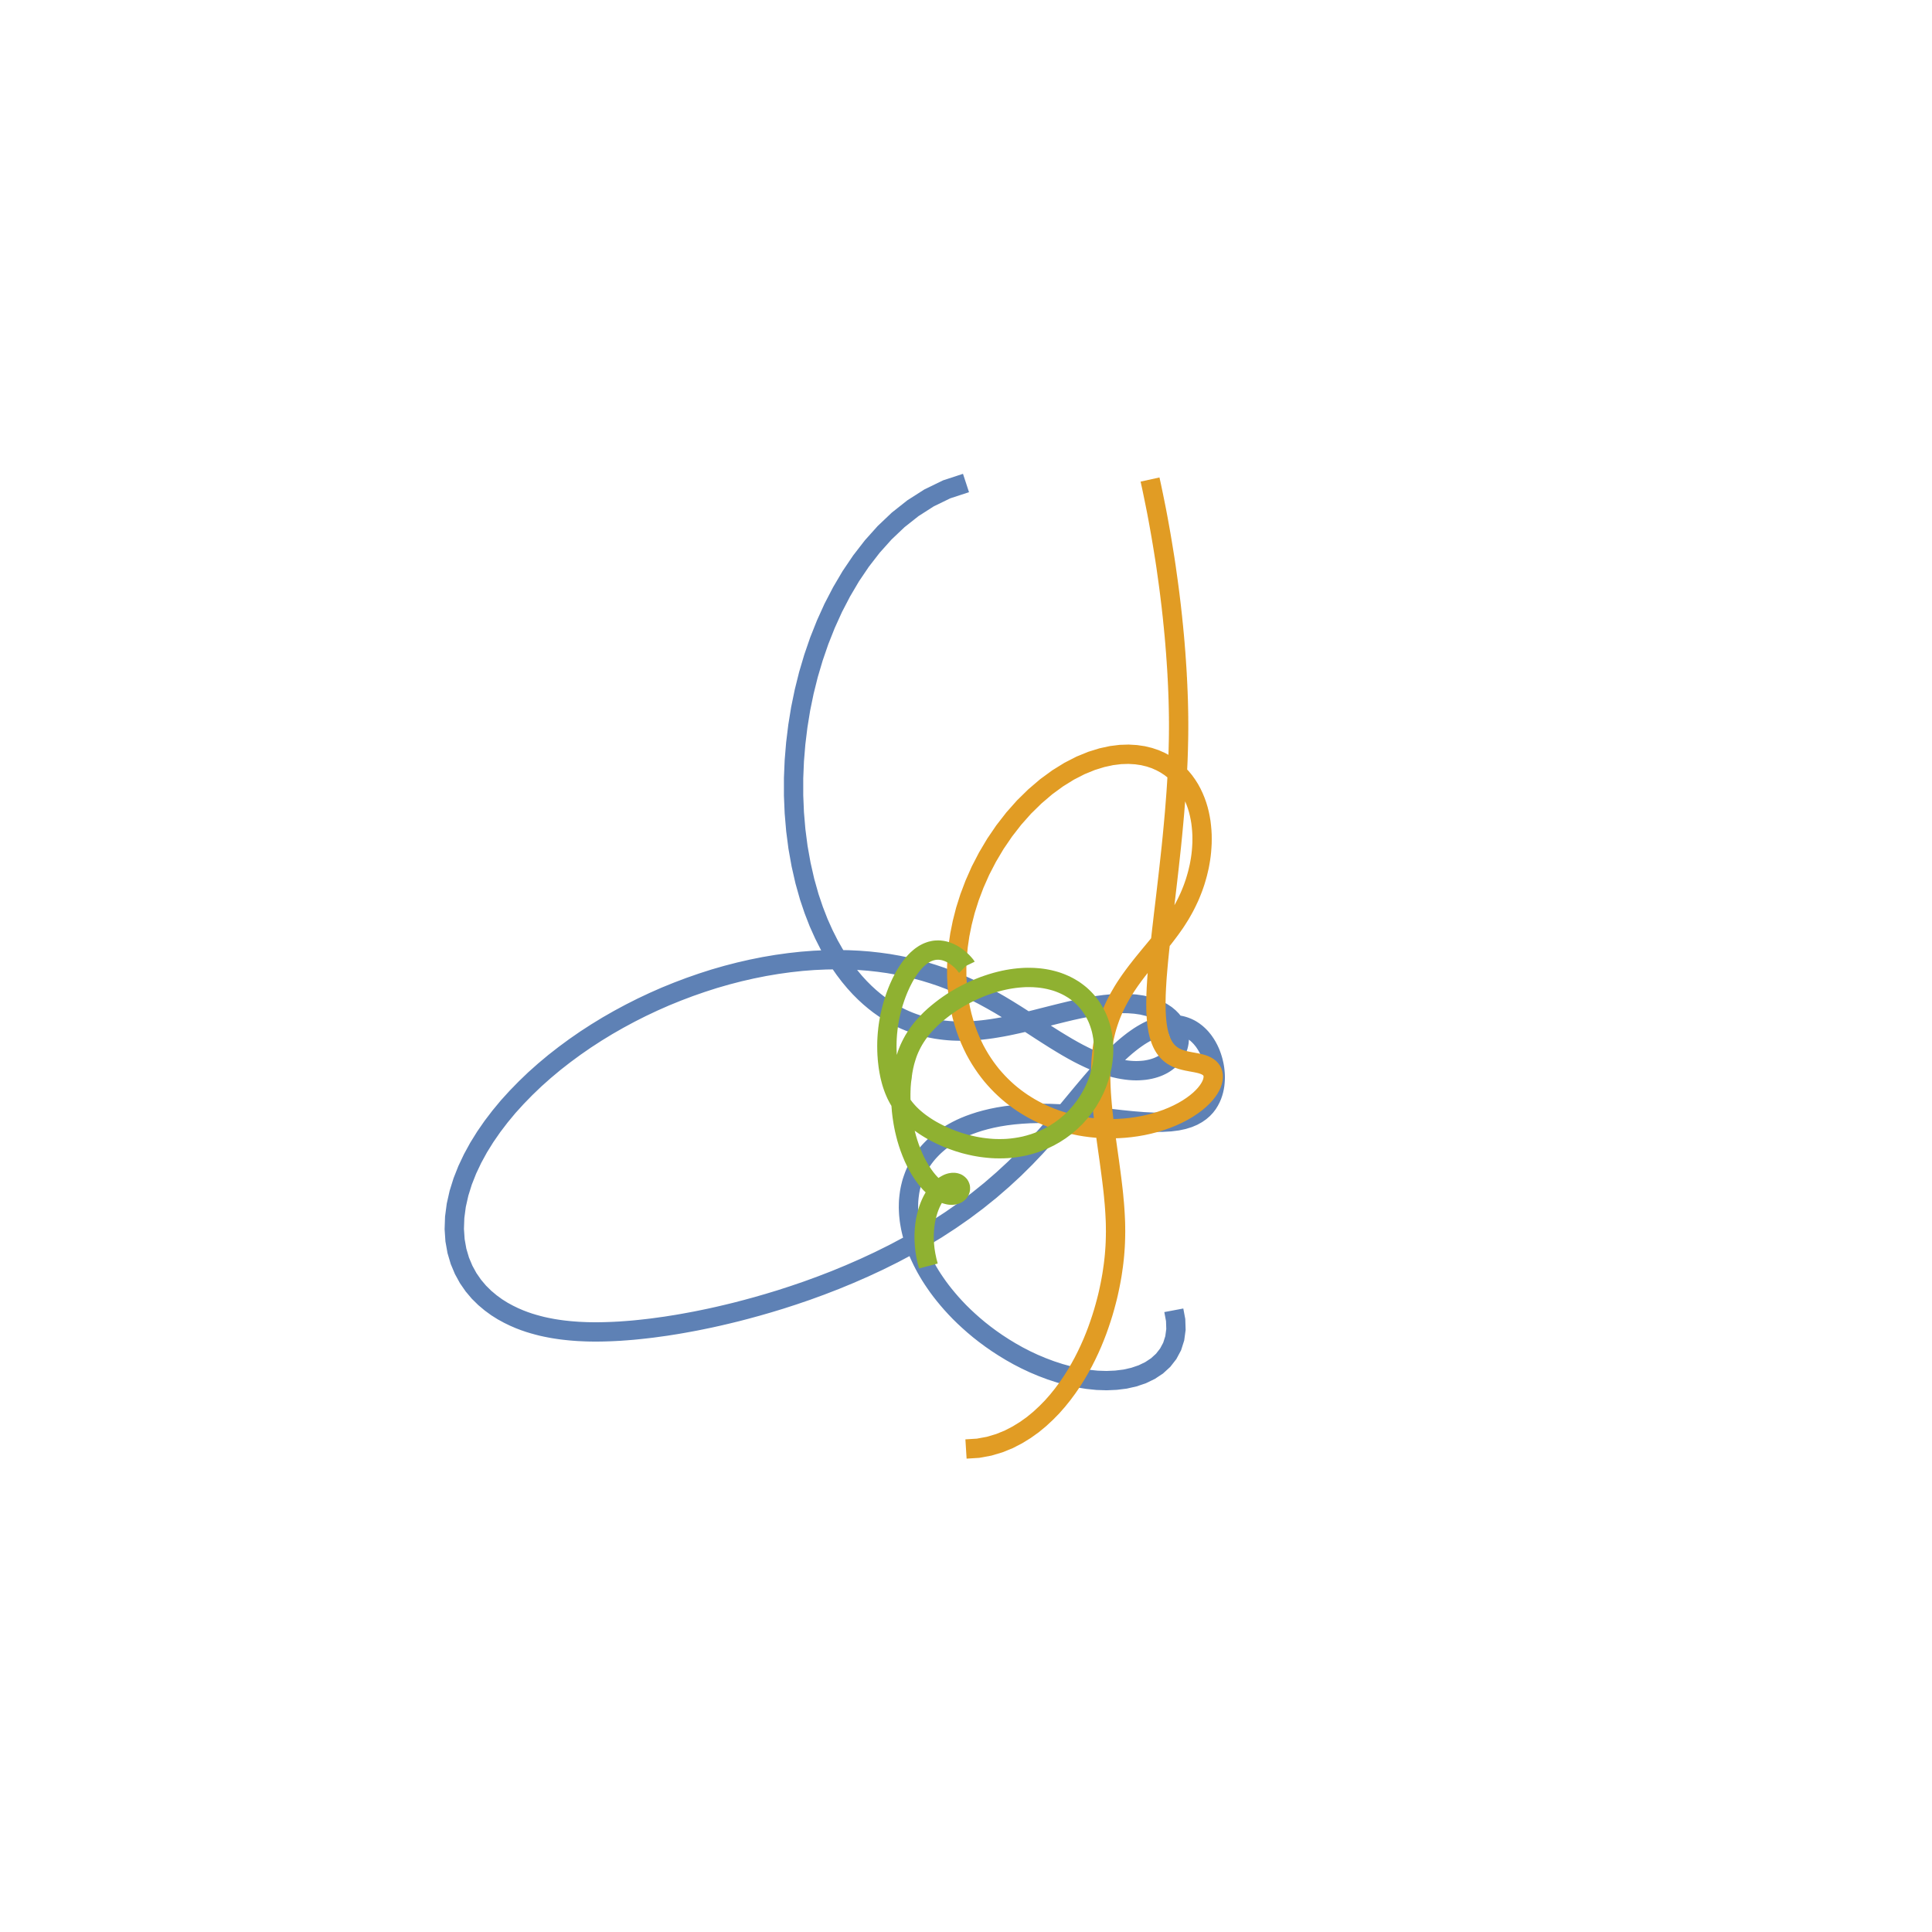 <?xml version="1.0" encoding="UTF-8"?>
<svg xmlns="http://www.w3.org/2000/svg" xmlns:xlink="http://www.w3.org/1999/xlink" width="200pt" height="200pt" viewBox="0 0 200 200" version="1.1">
<g id="id1">
<path style="fill:none;stroke-width:2;stroke-linecap:butt;stroke-linejoin:miter;stroke:rgb(36.842%,50.678%,70.98%);stroke-opacity:1;stroke-miterlimit:10;" d="M 100 50 L 98 50.656 L 96.176 51.543 L 94.508 52.609 L 92.977 53.82 L 91.574 55.152 L 90.297 56.578 L 89.133 58.082 L 88.074 59.648 L 87.121 61.266 L 86.258 62.926 L 85.492 64.617 L 84.809 66.336 L 84.211 68.074 L 83.691 69.828 L 83.25 71.598 L 82.883 73.379 L 82.594 75.164 L 82.375 76.957 L 82.227 78.754 L 82.152 80.551 L 82.152 82.348 L 82.227 84.145 L 82.379 85.934 L 82.609 87.715 L 82.926 89.488 L 83.316 91.207 L 83.777 92.844 L 84.238 94.211 L 84.742 95.508 L 85.281 96.711 L 85.84 97.82 L 86.352 98.723 L 86.879 99.562 L 87.414 100.332 L 87.949 101.035 L 88.48 101.672 L 89.004 102.246 L 89.52 102.762 L 90.027 103.227 L 90.523 103.645 L 91.004 104.02 L 91.48 104.355 L 91.941 104.656 L 92.391 104.926 L 92.832 105.168 L 93.266 105.387 L 93.691 105.582 L 94.113 105.758 L 94.527 105.914 L 94.938 106.055 L 95.344 106.18 L 95.75 106.289 L 96.156 106.387 L 96.559 106.469 L 96.965 106.543 L 97.371 106.602 L 97.777 106.652 L 98.191 106.691 L 98.605 106.719 L 99.027 106.734 L 99.453 106.742 L 99.887 106.738 L 100.328 106.723 L 100.777 106.699 L 101.234 106.664 L 101.703 106.617 L 102.184 106.559 L 102.676 106.492 L 103.18 106.41 L 103.703 106.32 L 104.238 106.219 L 104.793 106.102 L 105.367 105.977 L 105.965 105.84 L 106.582 105.691 L 107.223 105.531 L 107.895 105.359 L 108.59 105.184 L 109.32 105 L 110.082 104.812 L 110.879 104.621 L 111.711 104.438 L 112.578 104.266 L 113.461 104.113 L 114.336 103.996 L 115.191 103.914 L 116.016 103.879 L 116.793 103.891 L 117.523 103.945 L 118.203 104.043 L 118.824 104.188 L 119.387 104.363 L 119.887 104.57 L 120.324 104.805 L 120.703 105.055 L 121.023 105.32 L 121.289 105.59 L 121.512 105.863 L 121.688 106.137 L 121.828 106.406 L 121.93 106.672 L 122.004 106.93 L 122.051 107.184 L 122.07 107.426 L 122.07 107.66 L 122.051 107.887 L 122.012 108.105 L 121.961 108.312 L 121.891 108.512 L 121.809 108.707 L 121.715 108.887 L 121.609 109.062 L 121.492 109.23 L 121.363 109.391 L 121.227 109.543 L 121.078 109.688 L 120.918 109.824 L 120.75 109.953 L 120.574 110.074 L 120.387 110.188 L 120.188 110.293 L 119.98 110.391 L 119.762 110.48 L 119.535 110.559 L 119.297 110.629 L 119.047 110.691 L 118.789 110.742 L 118.516 110.785 L 118.23 110.812 L 117.934 110.832 L 117.625 110.84 L 117.297 110.832 L 116.957 110.809 L 116.605 110.77 L 116.238 110.715 L 115.855 110.645 L 115.457 110.555 L 115.043 110.449 L 114.617 110.316 L 114.172 110.168 L 113.707 109.996 L 113.227 109.797 L 112.727 109.574 L 112.203 109.324 L 111.656 109.047 L 111.086 108.738 L 110.488 108.398 L 109.859 108.023 L 109.195 107.617 L 108.492 107.172 L 107.742 106.691 L 106.945 106.172 L 106.105 105.629 L 105.246 105.078 L 104.375 104.535 L 103.5 104.008 L 102.625 103.508 L 101.758 103.035 L 100.891 102.59 L 100.027 102.18 L 99.164 101.801 L 98.301 101.449 L 97.434 101.125 L 96.559 100.832 L 95.676 100.562 L 94.777 100.32 L 93.863 100.105 L 92.926 99.914 L 91.965 99.746 L 90.977 99.609 L 89.957 99.496 L 88.902 99.414 L 87.805 99.363 L 86.668 99.344 L 85.48 99.363 L 84.254 99.418 L 82.992 99.516 L 81.715 99.656 L 80.422 99.836 L 79.125 100.055 L 77.824 100.316 L 76.527 100.613 L 75.23 100.949 L 73.941 101.32 L 72.664 101.73 L 71.395 102.172 L 70.137 102.648 L 68.887 103.156 L 67.656 103.699 L 66.438 104.273 L 65.238 104.879 L 64.055 105.516 L 62.887 106.184 L 61.742 106.883 L 60.617 107.613 L 59.516 108.375 L 58.438 109.168 L 57.387 109.988 L 56.363 110.844 L 55.371 111.727 L 54.414 112.645 L 53.492 113.59 L 52.605 114.566 L 51.766 115.578 L 50.973 116.617 L 50.23 117.691 L 49.543 118.797 L 48.922 119.934 L 48.371 121.098 L 47.898 122.293 L 47.516 123.516 L 47.234 124.766 L 47.07 126.008 L 47.027 127.227 L 47.105 128.391 L 47.301 129.492 L 47.605 130.52 L 48 131.461 L 48.469 132.316 L 49 133.082 L 49.574 133.762 L 50.18 134.359 L 50.801 134.879 L 51.422 135.332 L 52.039 135.719 L 52.641 136.047 L 53.219 136.328 L 53.77 136.566 L 54.293 136.766 L 54.785 136.934 L 55.25 137.074 L 55.691 137.195 L 56.105 137.301 L 56.496 137.387 L 56.867 137.461 L 57.219 137.527 L 57.555 137.582 L 57.875 137.629 L 58.184 137.672 L 58.484 137.707 L 58.773 137.738 L 59.051 137.766 L 59.328 137.789 L 59.859 137.828 L 60.121 137.84 L 60.637 137.863 L 60.891 137.871 L 61.145 137.875 L 61.402 137.879 L 61.918 137.879 L 62.449 137.871 L 62.719 137.863 L 62.996 137.855 L 63.277 137.844 L 63.566 137.832 L 63.859 137.816 L 64.164 137.801 L 64.48 137.777 L 64.805 137.754 L 65.141 137.727 L 65.488 137.699 L 65.852 137.664 L 66.23 137.625 L 66.629 137.582 L 67.043 137.535 L 67.477 137.484 L 67.938 137.422 L 68.418 137.355 L 68.93 137.285 L 69.469 137.199 L 70.039 137.109 L 70.648 137.004 L 71.293 136.887 L 71.984 136.758 L 72.723 136.609 L 73.512 136.445 L 74.355 136.258 L 75.258 136.047 L 76.223 135.812 L 77.254 135.543 L 78.359 135.242 L 79.539 134.902 L 80.797 134.52 L 82.137 134.086 L 83.535 133.609 L 84.98 133.082 L 86.457 132.512 L 87.953 131.895 L 89.465 131.234 L 90.977 130.531 L 92.488 129.781 L 93.992 128.984 L 95.48 128.141 L 96.949 127.254 L 98.391 126.316 L 99.805 125.332 L 101.184 124.297 L 102.523 123.219 L 103.805 122.109 L 105.02 120.988 L 106.164 119.855 L 107.246 118.719 L 108.281 117.578 L 109.277 116.43 L 110.258 115.266 L 111.203 114.125 L 112.102 113.043 L 112.855 112.152 L 113.574 111.32 L 114.18 110.648 L 114.758 110.027 L 115.25 109.523 L 115.727 109.062 L 116.18 108.645 L 116.562 108.312 L 116.93 108.012 L 117.281 107.738 L 117.613 107.5 L 117.926 107.285 L 118.219 107.102 L 118.496 106.941 L 118.75 106.801 L 118.992 106.68 L 119.215 106.578 L 119.426 106.488 L 119.625 106.41 L 119.809 106.348 L 119.984 106.289 L 120.148 106.242 L 120.309 106.203 L 120.457 106.172 L 120.598 106.145 L 120.734 106.121 L 120.867 106.102 L 120.992 106.09 L 121.113 106.082 L 121.23 106.074 L 121.34 106.07 L 121.449 106.07 L 121.559 106.074 L 121.762 106.09 L 121.859 106.098 L 121.953 106.109 L 122.047 106.125 L 122.137 106.141 L 122.316 106.18 L 122.402 106.203 L 122.484 106.227 L 122.57 106.254 L 122.652 106.281 L 122.734 106.312 L 122.812 106.344 L 122.895 106.375 L 122.973 106.41 L 123.047 106.445 L 123.203 106.523 L 123.352 106.609 L 123.426 106.656 L 123.5 106.707 L 123.574 106.754 L 123.645 106.809 L 123.719 106.863 L 123.789 106.918 L 123.863 106.977 L 124.004 107.102 L 124.074 107.168 L 124.215 107.309 L 124.285 107.383 L 124.355 107.461 L 124.422 107.543 L 124.562 107.715 L 124.629 107.805 L 124.762 108 L 124.828 108.102 L 124.961 108.32 L 125.023 108.438 L 125.09 108.559 L 125.152 108.684 L 125.211 108.812 L 125.273 108.949 L 125.332 109.094 L 125.387 109.242 L 125.441 109.395 L 125.492 109.555 L 125.543 109.723 L 125.59 109.895 L 125.633 110.078 L 125.676 110.266 L 125.711 110.461 L 125.742 110.664 L 125.766 110.875 L 125.785 111.094 L 125.797 111.324 L 125.801 111.559 L 125.793 111.801 L 125.777 112.051 L 125.75 112.309 L 125.707 112.574 L 125.648 112.848 L 125.57 113.125 L 125.473 113.406 L 125.352 113.688 L 125.203 113.973 L 125.027 114.258 L 124.812 114.539 L 124.559 114.809 L 124.258 115.07 L 123.91 115.312 L 123.508 115.535 L 123.039 115.734 L 122.5 115.902 L 121.875 116.035 L 121.16 116.125 L 120.332 116.172 L 119.398 116.172 L 118.367 116.121 L 117.25 116.031 L 116.062 115.91 L 114.824 115.77 L 113.551 115.629 L 112.266 115.496 L 110.988 115.387 L 109.734 115.309 L 108.66 115.266 L 107.609 115.258 L 106.598 115.281 L 105.738 115.332 L 104.906 115.406 L 104.117 115.504 L 103.367 115.625 L 102.668 115.766 L 102.02 115.922 L 101.414 116.09 L 100.859 116.27 L 100.348 116.453 L 99.875 116.645 L 99.441 116.84 L 99.043 117.039 L 98.676 117.238 L 98.336 117.438 L 98.023 117.637 L 97.73 117.836 L 97.461 118.035 L 97.211 118.23 L 96.977 118.43 L 96.758 118.625 L 96.555 118.82 L 96.363 119.016 L 96.184 119.207 L 96.012 119.402 L 95.855 119.594 L 95.703 119.789 L 95.562 119.98 L 95.43 120.176 L 95.305 120.367 L 95.188 120.562 L 95.078 120.758 L 94.973 120.953 L 94.875 121.148 L 94.781 121.348 L 94.695 121.547 L 94.617 121.746 L 94.543 121.949 L 94.473 122.152 L 94.406 122.355 L 94.348 122.566 L 94.297 122.773 L 94.246 122.984 L 94.203 123.199 L 94.164 123.414 L 94.133 123.637 L 94.105 123.855 L 94.082 124.082 L 94.062 124.309 L 94.051 124.543 L 94.047 124.777 L 94.043 125.016 L 94.051 125.258 L 94.062 125.508 L 94.078 125.758 L 94.105 126.016 L 94.133 126.277 L 94.172 126.543 L 94.219 126.812 L 94.27 127.09 L 94.332 127.371 L 94.402 127.66 L 94.48 127.953 L 94.566 128.254 L 94.664 128.562 L 94.773 128.875 L 94.891 129.195 L 95.023 129.523 L 95.164 129.859 L 95.32 130.199 L 95.488 130.551 L 95.672 130.91 L 95.867 131.273 L 96.082 131.648 L 96.312 132.031 L 96.562 132.422 L 96.832 132.82 L 97.117 133.227 L 97.426 133.641 L 97.758 134.062 L 98.113 134.492 L 98.492 134.93 L 98.898 135.375 L 99.328 135.824 L 99.789 136.277 L 100.281 136.734 L 100.801 137.195 L 101.355 137.66 L 101.941 138.121 L 102.562 138.582 L 103.219 139.039 L 103.91 139.488 L 104.637 139.93 L 105.398 140.359 L 106.195 140.77 L 107.027 141.16 L 107.891 141.523 L 108.785 141.859 L 109.707 142.16 L 110.652 142.422 L 111.617 142.633 L 112.594 142.789 L 113.578 142.891 L 114.559 142.922 L 115.527 142.879 L 116.477 142.762 L 117.387 142.555 L 118.25 142.262 L 119.051 141.875 L 119.777 141.395 L 120.41 140.816 L 120.934 140.145 L 121.34 139.387 L 121.609 138.543 L 121.734 137.629 L 121.703 136.656 L 121.512 135.641 "/>
<path style="fill:none;stroke-width:2;stroke-linecap:butt;stroke-linejoin:miter;stroke:rgb(88.072%,61.104%,14.205%);stroke-opacity:1;stroke-miterlimit:10;" d="M 100 150 L 101.25 149.922 L 102.395 149.711 L 103.445 149.398 L 104.418 149.004 L 105.316 148.539 L 106.148 148.027 L 106.922 147.473 L 107.637 146.883 L 108.297 146.27 L 108.914 145.641 L 109.484 144.992 L 110.012 144.336 L 110.504 143.672 L 110.961 143.004 L 111.383 142.332 L 111.773 141.664 L 112.141 140.992 L 112.477 140.328 L 112.789 139.668 L 113.078 139.016 L 113.344 138.367 L 113.59 137.727 L 113.812 137.098 L 114.02 136.477 L 114.211 135.867 L 114.379 135.281 L 114.527 134.73 L 114.645 134.27 L 114.746 133.84 L 114.832 133.438 L 114.91 133.066 L 114.969 132.762 L 115.023 132.477 L 115.07 132.211 L 115.113 131.965 L 115.148 131.734 L 115.18 131.523 L 115.207 131.324 L 115.234 131.141 L 115.258 130.969 L 115.277 130.809 L 115.297 130.656 L 115.312 130.508 L 115.328 130.371 L 115.344 130.238 L 115.355 130.109 L 115.379 129.867 L 115.387 129.746 L 115.398 129.629 L 115.406 129.516 L 115.414 129.398 L 115.422 129.285 L 115.43 129.168 L 115.438 129.055 L 115.445 128.938 L 115.449 128.816 L 115.457 128.695 L 115.461 128.57 L 115.465 128.441 L 115.469 128.309 L 115.473 128.172 L 115.477 128.031 L 115.48 127.887 L 115.48 127.73 L 115.484 127.57 L 115.484 127.398 L 115.48 127.223 L 115.48 127.031 L 115.477 126.832 L 115.473 126.617 L 115.465 126.387 L 115.453 126.141 L 115.441 125.879 L 115.426 125.594 L 115.406 125.285 L 115.383 124.949 L 115.355 124.582 L 115.316 124.18 L 115.277 123.742 L 115.227 123.262 L 115.164 122.727 L 115.094 122.141 L 115.012 121.504 L 114.922 120.832 L 114.828 120.133 L 114.727 119.418 L 114.625 118.691 L 114.523 117.957 L 114.426 117.223 L 114.332 116.496 L 114.246 115.781 L 114.168 115.09 L 114.102 114.418 L 114.047 113.777 L 114.004 113.168 L 113.973 112.586 L 113.953 112.035 L 113.941 111.516 L 113.941 111.023 L 113.953 110.555 L 113.969 110.113 L 113.996 109.695 L 114.031 109.293 L 114.07 108.914 L 114.113 108.551 L 114.164 108.203 L 114.223 107.871 L 114.281 107.551 L 114.348 107.238 L 114.418 106.941 L 114.492 106.648 L 114.57 106.367 L 114.652 106.094 L 114.738 105.824 L 114.828 105.562 L 114.918 105.305 L 115.016 105.051 L 115.117 104.801 L 115.223 104.559 L 115.332 104.312 L 115.445 104.074 L 115.562 103.836 L 115.684 103.602 L 115.809 103.363 L 115.938 103.133 L 116.211 102.664 L 116.355 102.43 L 116.504 102.195 L 116.66 101.961 L 116.82 101.723 L 116.984 101.484 L 117.156 101.246 L 117.332 101.004 L 117.512 100.762 L 117.695 100.52 L 117.887 100.277 L 118.078 100.031 L 118.277 99.781 L 118.48 99.531 L 118.895 99.023 L 119.109 98.762 L 119.328 98.5 L 119.551 98.23 L 119.777 97.957 L 120.004 97.68 L 120.234 97.391 L 120.469 97.098 L 120.703 96.793 L 120.941 96.48 L 121.176 96.164 L 121.398 95.852 L 121.613 95.547 L 121.809 95.25 L 121.992 94.961 L 122.164 94.688 L 122.32 94.418 L 122.469 94.156 L 122.609 93.902 L 122.738 93.652 L 122.863 93.402 L 122.98 93.156 L 123.098 92.906 L 123.207 92.656 L 123.312 92.402 L 123.414 92.145 L 123.516 91.879 L 123.613 91.602 L 123.711 91.316 L 123.801 91.02 L 123.891 90.711 L 123.98 90.383 L 124.062 90.039 L 124.145 89.68 L 124.215 89.305 L 124.281 88.914 L 124.336 88.52 L 124.379 88.113 L 124.41 87.699 L 124.434 87.281 L 124.438 86.855 L 124.434 86.426 L 124.41 85.992 L 124.371 85.559 L 124.32 85.121 L 124.246 84.684 L 124.156 84.242 L 124.047 83.805 L 123.914 83.367 L 123.758 82.934 L 123.582 82.508 L 123.379 82.082 L 123.152 81.664 L 122.895 81.258 L 122.609 80.859 L 122.289 80.473 L 121.938 80.105 L 121.551 79.754 L 121.125 79.422 L 120.66 79.117 L 120.148 78.84 L 119.594 78.594 L 118.988 78.391 L 118.328 78.23 L 117.609 78.125 L 116.828 78.078 L 115.984 78.105 L 115.066 78.219 L 114.074 78.434 L 113 78.766 L 111.863 79.23 L 110.688 79.832 L 109.496 80.57 L 108.305 81.441 L 107.137 82.438 L 106.008 83.543 L 104.941 84.746 L 103.949 86.023 L 103.039 87.359 L 102.223 88.734 L 101.5 90.129 L 100.883 91.523 L 100.363 92.898 L 99.938 94.242 L 99.609 95.535 L 99.359 96.773 L 99.188 97.949 L 99.086 99.059 L 99.039 100.105 L 99.043 101.086 L 99.086 102.004 L 99.172 102.867 L 99.285 103.68 L 99.426 104.438 L 99.59 105.152 L 99.777 105.824 L 99.977 106.461 L 100.195 107.062 L 100.426 107.629 L 100.668 108.168 L 100.922 108.684 L 101.188 109.168 L 101.465 109.637 L 101.75 110.078 L 102.043 110.504 L 102.344 110.91 L 102.652 111.301 L 102.973 111.672 L 103.301 112.031 L 103.637 112.375 L 103.98 112.703 L 104.332 113.023 L 104.691 113.324 L 105.062 113.617 L 105.441 113.895 L 105.828 114.164 L 106.227 114.418 L 106.633 114.664 L 107.047 114.895 L 107.473 115.117 L 107.91 115.328 L 108.355 115.523 L 108.812 115.711 L 109.277 115.883 L 109.758 116.043 L 110.25 116.191 L 110.75 116.328 L 111.262 116.445 L 111.789 116.555 L 112.324 116.645 L 112.875 116.719 L 113.434 116.777 L 114.004 116.816 L 114.59 116.84 L 115.184 116.844 L 115.785 116.824 L 116.398 116.785 L 117.02 116.723 L 117.648 116.637 L 118.277 116.527 L 118.902 116.391 L 119.527 116.23 L 120.145 116.043 L 120.754 115.832 L 121.344 115.594 L 121.918 115.332 L 122.453 115.055 L 122.953 114.762 L 123.406 114.461 L 123.812 114.16 L 124.172 113.859 L 124.484 113.562 L 124.754 113.27 L 124.98 112.988 L 125.168 112.715 L 125.32 112.453 L 125.438 112.199 L 125.52 111.961 L 125.57 111.734 L 125.594 111.523 L 125.59 111.324 L 125.559 111.145 L 125.504 110.977 L 125.426 110.828 L 125.324 110.688 L 125.203 110.562 L 125.051 110.445 L 124.879 110.344 L 124.684 110.254 L 124.5 110.188 L 124.305 110.129 L 124.129 110.086 L 123.949 110.047 L 123.785 110.012 L 123.625 109.984 L 123.465 109.953 L 123.324 109.93 L 123.051 109.875 L 122.922 109.852 L 122.797 109.824 L 122.68 109.797 L 122.566 109.77 L 122.461 109.742 L 122.363 109.715 L 122.27 109.688 L 122.18 109.656 L 122.098 109.629 L 122.016 109.598 L 121.941 109.57 L 121.871 109.539 L 121.801 109.512 L 121.676 109.449 L 121.559 109.387 L 121.504 109.355 L 121.453 109.324 L 121.398 109.293 L 121.352 109.258 L 121.305 109.227 L 121.258 109.191 L 121.211 109.16 L 121.082 109.055 L 121.043 109.016 L 121 108.98 L 120.961 108.941 L 120.922 108.906 L 120.887 108.867 L 120.848 108.828 L 120.812 108.785 L 120.777 108.746 L 120.707 108.66 L 120.637 108.566 L 120.605 108.52 L 120.57 108.473 L 120.539 108.426 L 120.508 108.375 L 120.473 108.32 L 120.379 108.156 L 120.352 108.098 L 120.289 107.973 L 120.262 107.906 L 120.23 107.84 L 120.203 107.77 L 120.172 107.699 L 120.145 107.625 L 120.117 107.547 L 120.062 107.383 L 120.035 107.297 L 120.008 107.203 L 119.984 107.109 L 119.957 107.012 L 119.934 106.906 L 119.906 106.801 L 119.883 106.688 L 119.859 106.57 L 119.84 106.445 L 119.816 106.316 L 119.797 106.18 L 119.777 106.039 L 119.758 105.887 L 119.742 105.73 L 119.727 105.562 L 119.711 105.387 L 119.699 105.203 L 119.688 105.008 L 119.676 104.801 L 119.668 104.578 L 119.664 104.348 L 119.66 104.102 L 119.66 103.84 L 119.664 103.562 L 119.668 103.266 L 119.676 102.953 L 119.691 102.617 L 119.707 102.262 L 119.73 101.883 L 119.754 101.477 L 119.785 101.043 L 119.824 100.582 L 119.867 100.086 L 119.914 99.555 L 119.969 98.992 L 120.031 98.387 L 120.102 97.738 L 120.18 97.047 L 120.262 96.309 L 120.355 95.527 L 120.449 94.695 L 120.555 93.82 L 120.664 92.898 L 120.777 91.93 L 120.895 90.914 L 121.016 89.852 L 121.137 88.742 L 121.262 87.59 L 121.379 86.418 L 121.488 85.25 L 121.59 84.117 L 121.676 83.031 L 121.754 82.012 L 121.816 81.066 L 121.867 80.203 L 121.906 79.422 L 121.938 78.723 L 121.957 78.172 L 121.973 77.668 L 121.984 77.215 L 121.992 76.855 L 122 76.523 L 122.004 76.223 L 122.008 75.953 L 122.008 75.711 L 122.012 75.492 L 122.012 74.691 L 122.008 74.574 L 122.008 74.191 L 122.004 74.109 L 122.004 73.898 L 122 73.836 L 122 73.664 L 121.996 73.609 L 121.996 73.457 L 121.992 73.41 L 121.992 73.27 L 121.988 73.227 L 121.988 73.094 L 121.984 73.047 L 121.984 72.914 L 121.98 72.871 L 121.98 72.781 L 121.977 72.734 L 121.977 72.641 L 121.973 72.594 L 121.973 72.496 L 121.969 72.445 L 121.969 72.395 L 121.965 72.34 L 121.965 72.285 L 121.961 72.23 L 121.961 72.172 L 121.957 72.113 L 121.957 72.051 L 121.953 71.988 L 121.953 71.922 L 121.949 71.855 L 121.945 71.785 L 121.945 71.711 L 121.938 71.555 L 121.934 71.473 L 121.926 71.293 L 121.918 71.098 L 121.914 70.992 L 121.91 70.879 L 121.902 70.762 L 121.898 70.641 L 121.891 70.512 L 121.883 70.371 L 121.879 70.227 L 121.867 70.074 L 121.859 69.91 L 121.852 69.738 L 121.84 69.555 L 121.828 69.359 L 121.816 69.152 L 121.801 68.934 L 121.785 68.699 L 121.77 68.449 L 121.75 68.184 L 121.73 67.902 L 121.711 67.602 L 121.684 67.281 L 121.656 66.941 L 121.629 66.578 L 121.594 66.191 L 121.559 65.781 L 121.516 65.348 L 121.473 64.883 L 121.422 64.395 L 121.371 63.875 L 121.309 63.328 L 121.246 62.75 L 121.172 62.141 L 121.094 61.5 L 121.008 60.832 L 120.914 60.133 L 120.812 59.406 L 120.707 58.652 L 120.59 57.879 L 120.461 57.078 L 120.328 56.262 L 120.188 55.43 L 120.039 54.59 L 119.887 53.746 L 119.727 52.898 L 119.559 52.059 L 119.391 51.234 L 119.223 50.426 L 119.051 49.641 "/>
<path style="fill:none;stroke-width:2;stroke-linecap:butt;stroke-linejoin:miter;stroke:rgb(56.018%,69.157%,19.488%);stroke-opacity:1;stroke-miterlimit:10;" d="M 100 100 L 99.992 99.992 L 99.988 99.984 L 99.98 99.973 L 99.957 99.941 L 99.938 99.922 L 99.898 99.867 L 99.871 99.836 L 99.84 99.801 L 99.805 99.758 L 99.766 99.715 L 99.719 99.668 L 99.672 99.613 L 99.555 99.496 L 99.484 99.43 L 99.41 99.363 L 99.328 99.289 L 99.234 99.211 L 99.133 99.129 L 99.02 99.047 L 98.898 98.961 L 98.77 98.875 L 98.648 98.805 L 98.523 98.734 L 98.395 98.668 L 98.266 98.609 L 98.152 98.562 L 98.035 98.52 L 97.918 98.48 L 97.805 98.445 L 97.691 98.418 L 97.582 98.395 L 97.473 98.379 L 97.367 98.367 L 97.266 98.355 L 97.168 98.352 L 97.07 98.352 L 96.883 98.359 L 96.793 98.367 L 96.707 98.379 L 96.621 98.395 L 96.535 98.414 L 96.371 98.453 L 96.207 98.508 L 96.129 98.539 L 96.047 98.57 L 95.969 98.605 L 95.887 98.645 L 95.805 98.688 L 95.727 98.73 L 95.645 98.777 L 95.48 98.887 L 95.395 98.945 L 95.309 99.008 L 95.223 99.078 L 95.137 99.152 L 95.047 99.23 L 94.953 99.312 L 94.766 99.5 L 94.668 99.605 L 94.57 99.719 L 94.469 99.836 L 94.363 99.969 L 94.258 100.109 L 94.148 100.258 L 94.035 100.422 L 93.918 100.602 L 93.801 100.789 L 93.676 100.996 L 93.551 101.223 L 93.426 101.465 L 93.293 101.727 L 93.164 102.008 L 93.031 102.305 L 92.906 102.609 L 92.785 102.922 L 92.676 103.227 L 92.574 103.531 L 92.48 103.824 L 92.398 104.109 L 92.324 104.387 L 92.258 104.648 L 92.199 104.895 L 92.145 105.125 L 92.102 105.34 L 92.062 105.539 L 92.031 105.727 L 92 105.898 L 91.977 106.059 L 91.953 106.207 L 91.938 106.348 L 91.918 106.48 L 91.906 106.602 L 91.895 106.719 L 91.883 106.828 L 91.871 106.93 L 91.863 107.031 L 91.848 107.219 L 91.844 107.309 L 91.836 107.395 L 91.832 107.48 L 91.824 107.645 L 91.82 107.723 L 91.816 107.805 L 91.816 107.883 L 91.812 107.961 L 91.812 108.117 L 91.809 108.199 L 91.809 108.359 L 91.812 108.441 L 91.812 108.609 L 91.816 108.695 L 91.816 108.785 L 91.82 108.875 L 91.824 108.969 L 91.828 109.066 L 91.832 109.168 L 91.848 109.379 L 91.863 109.605 L 91.875 109.727 L 91.887 109.852 L 91.902 109.98 L 91.918 110.117 L 91.934 110.258 L 91.953 110.402 L 91.977 110.559 L 92.004 110.719 L 92.031 110.887 L 92.066 111.062 L 92.102 111.25 L 92.145 111.445 L 92.195 111.648 L 92.25 111.863 L 92.316 112.094 L 92.391 112.332 L 92.477 112.578 L 92.57 112.824 L 92.672 113.066 L 92.777 113.301 L 92.891 113.527 L 93.008 113.746 L 93.129 113.949 L 93.254 114.148 L 93.379 114.336 L 93.512 114.516 L 93.645 114.691 L 93.781 114.859 L 93.926 115.023 L 94.07 115.184 L 94.223 115.34 L 94.379 115.492 L 94.543 115.645 L 94.715 115.793 L 94.895 115.945 L 95.082 116.094 L 95.277 116.242 L 95.488 116.391 L 95.707 116.543 L 95.941 116.695 L 96.18 116.844 L 96.43 116.992 L 96.688 117.133 L 96.953 117.273 L 97.223 117.41 L 97.496 117.539 L 97.777 117.668 L 98.062 117.789 L 98.352 117.906 L 98.648 118.02 L 98.949 118.125 L 99.254 118.23 L 99.566 118.324 L 99.887 118.418 L 100.211 118.5 L 100.539 118.578 L 100.879 118.652 L 101.223 118.715 L 101.574 118.773 L 101.938 118.82 L 102.305 118.859 L 102.684 118.891 L 103.066 118.91 L 103.465 118.914 L 103.871 118.91 L 104.289 118.891 L 104.719 118.852 L 105.156 118.797 L 105.609 118.723 L 106.078 118.629 L 106.559 118.504 L 107.055 118.355 L 107.566 118.172 L 108.09 117.953 L 108.633 117.691 L 109.188 117.379 L 109.75 117.016 L 110.301 116.609 L 110.836 116.152 L 111.348 115.656 L 111.824 115.121 L 112.262 114.559 L 112.66 113.973 L 113.012 113.371 L 113.32 112.758 L 113.578 112.145 L 113.793 111.531 L 113.961 110.93 L 114.09 110.344 L 114.176 109.781 L 114.23 109.242 L 114.25 108.73 L 114.242 108.25 L 114.211 107.797 L 114.164 107.375 L 114.094 106.98 L 114.016 106.613 L 113.922 106.27 L 113.816 105.945 L 113.707 105.645 L 113.59 105.363 L 113.465 105.098 L 113.336 104.852 L 113.203 104.613 L 113.062 104.395 L 112.922 104.184 L 112.773 103.984 L 112.625 103.797 L 112.473 103.617 L 112.316 103.445 L 112.16 103.285 L 111.996 103.129 L 111.832 102.98 L 111.66 102.84 L 111.488 102.707 L 111.312 102.578 L 111.133 102.453 L 110.758 102.227 L 110.566 102.121 L 110.367 102.02 L 110.168 101.926 L 109.961 101.836 L 109.75 101.75 L 109.531 101.668 L 109.309 101.594 L 109.078 101.527 L 108.844 101.465 L 108.602 101.406 L 108.352 101.355 L 108.098 101.309 L 107.832 101.27 L 107.562 101.238 L 107.281 101.215 L 106.992 101.195 L 106.695 101.188 L 106.387 101.184 L 106.07 101.191 L 105.742 101.211 L 105.406 101.238 L 105.055 101.277 L 104.691 101.328 L 104.316 101.391 L 103.93 101.469 L 103.531 101.562 L 103.121 101.668 L 102.699 101.793 L 102.266 101.934 L 101.82 102.09 L 101.367 102.27 L 100.906 102.469 L 100.434 102.684 L 99.969 102.922 L 99.508 103.168 L 99.059 103.43 L 98.621 103.699 L 98.203 103.98 L 97.801 104.266 L 97.418 104.559 L 97.051 104.855 L 96.699 105.156 L 96.367 105.461 L 96.055 105.773 L 95.762 106.086 L 95.484 106.402 L 95.227 106.723 L 94.992 107.043 L 94.781 107.359 L 94.59 107.668 L 94.422 107.973 L 94.27 108.273 L 94.133 108.566 L 94.012 108.859 L 93.906 109.145 L 93.82 109.41 L 93.754 109.625 L 93.695 109.824 L 93.652 109.984 L 93.617 110.133 L 93.59 110.25 L 93.562 110.359 L 93.543 110.461 L 93.527 110.543 L 93.512 110.617 L 93.5 110.684 L 93.488 110.746 L 93.477 110.801 L 93.469 110.852 L 93.453 110.938 L 93.445 110.973 L 93.441 111.008 L 93.438 111.039 L 93.43 111.066 L 93.426 111.094 L 93.418 111.141 L 93.418 111.16 L 93.406 111.219 L 93.406 111.234 L 93.402 111.25 L 93.402 111.266 L 93.398 111.281 L 93.398 111.293 L 93.395 111.309 L 93.395 111.32 L 93.391 111.336 L 93.391 111.348 L 93.387 111.359 L 93.387 111.371 L 93.383 111.383 L 93.383 111.398 L 93.379 111.41 L 93.379 111.434 L 93.375 111.445 L 93.375 111.469 L 93.371 111.48 L 93.371 111.492 L 93.367 111.504 L 93.367 111.527 L 93.363 111.539 L 93.363 111.551 L 93.359 111.562 L 93.359 111.59 L 93.355 111.602 L 93.355 111.613 L 93.352 111.629 L 93.352 111.645 L 93.348 111.656 L 93.348 111.688 L 93.344 111.703 L 93.344 111.719 L 93.34 111.738 L 93.34 111.754 L 93.336 111.773 L 93.336 111.793 L 93.332 111.812 L 93.332 111.832 L 93.328 111.852 L 93.324 111.875 L 93.324 111.898 L 93.32 111.922 L 93.316 111.949 L 93.316 111.977 L 93.312 112.004 L 93.309 112.035 L 93.309 112.066 L 93.301 112.137 L 93.297 112.176 L 93.297 112.215 L 93.293 112.258 L 93.285 112.352 L 93.281 112.402 L 93.273 112.52 L 93.27 112.582 L 93.266 112.652 L 93.266 112.727 L 93.262 112.805 L 93.258 112.891 L 93.254 112.984 L 93.254 113.086 L 93.25 113.195 L 93.25 113.582 L 93.254 113.73 L 93.258 113.898 L 93.262 114.078 L 93.273 114.273 L 93.285 114.484 L 93.305 114.715 L 93.324 114.969 L 93.355 115.242 L 93.391 115.539 L 93.438 115.855 L 93.492 116.199 L 93.559 116.566 L 93.641 116.961 L 93.742 117.383 L 93.859 117.832 L 94.004 118.312 L 94.172 118.809 L 94.363 119.312 L 94.574 119.816 L 94.805 120.301 L 95.051 120.766 L 95.309 121.199 L 95.57 121.594 L 95.832 121.953 L 96.09 122.27 L 96.312 122.516 L 96.531 122.73 L 96.746 122.922 L 96.926 123.066 L 97.098 123.195 L 97.266 123.305 L 97.422 123.398 L 97.57 123.477 L 97.707 123.539 L 97.832 123.59 L 97.949 123.629 L 98.059 123.66 L 98.156 123.684 L 98.246 123.703 L 98.332 123.715 L 98.41 123.719 L 98.48 123.723 L 98.547 123.723 L 98.609 123.719 L 98.664 123.715 L 98.719 123.707 L 98.766 123.699 L 98.812 123.688 L 98.898 123.664 L 98.938 123.648 L 98.973 123.637 L 99.008 123.621 L 99.039 123.605 L 99.066 123.586 L 99.098 123.57 L 99.125 123.551 L 99.148 123.535 L 99.219 123.477 L 99.238 123.457 L 99.258 123.434 L 99.277 123.414 L 99.293 123.395 L 99.309 123.371 L 99.324 123.352 L 99.336 123.328 L 99.352 123.305 L 99.363 123.281 L 99.371 123.258 L 99.383 123.234 L 99.406 123.164 L 99.41 123.141 L 99.414 123.113 L 99.418 123.09 L 99.422 123.062 L 99.422 122.961 L 99.414 122.906 L 99.406 122.883 L 99.391 122.828 L 99.355 122.746 L 99.34 122.723 L 99.32 122.695 L 99.305 122.668 L 99.281 122.641 L 99.234 122.594 L 99.203 122.57 L 99.176 122.547 L 99.105 122.5 L 99.066 122.48 L 98.98 122.449 L 98.93 122.434 L 98.879 122.422 L 98.762 122.406 L 98.629 122.406 L 98.559 122.414 L 98.48 122.426 L 98.398 122.441 L 98.312 122.465 L 98.219 122.496 L 98.121 122.535 L 98.02 122.586 L 97.914 122.645 L 97.801 122.711 L 97.684 122.793 L 97.562 122.891 L 97.438 123 L 97.309 123.125 L 97.176 123.266 L 97.039 123.43 L 96.902 123.609 L 96.762 123.816 L 96.625 124.043 L 96.488 124.293 L 96.355 124.57 L 96.227 124.875 L 96.105 125.207 L 95.996 125.566 L 95.895 125.953 L 95.809 126.371 L 95.742 126.812 L 95.695 127.281 L 95.668 127.777 L 95.668 128.293 L 95.695 128.824 L 95.75 129.371 L 95.84 129.93 L 95.957 130.492 L 96.105 131.055 "/>
</g>
</svg>
